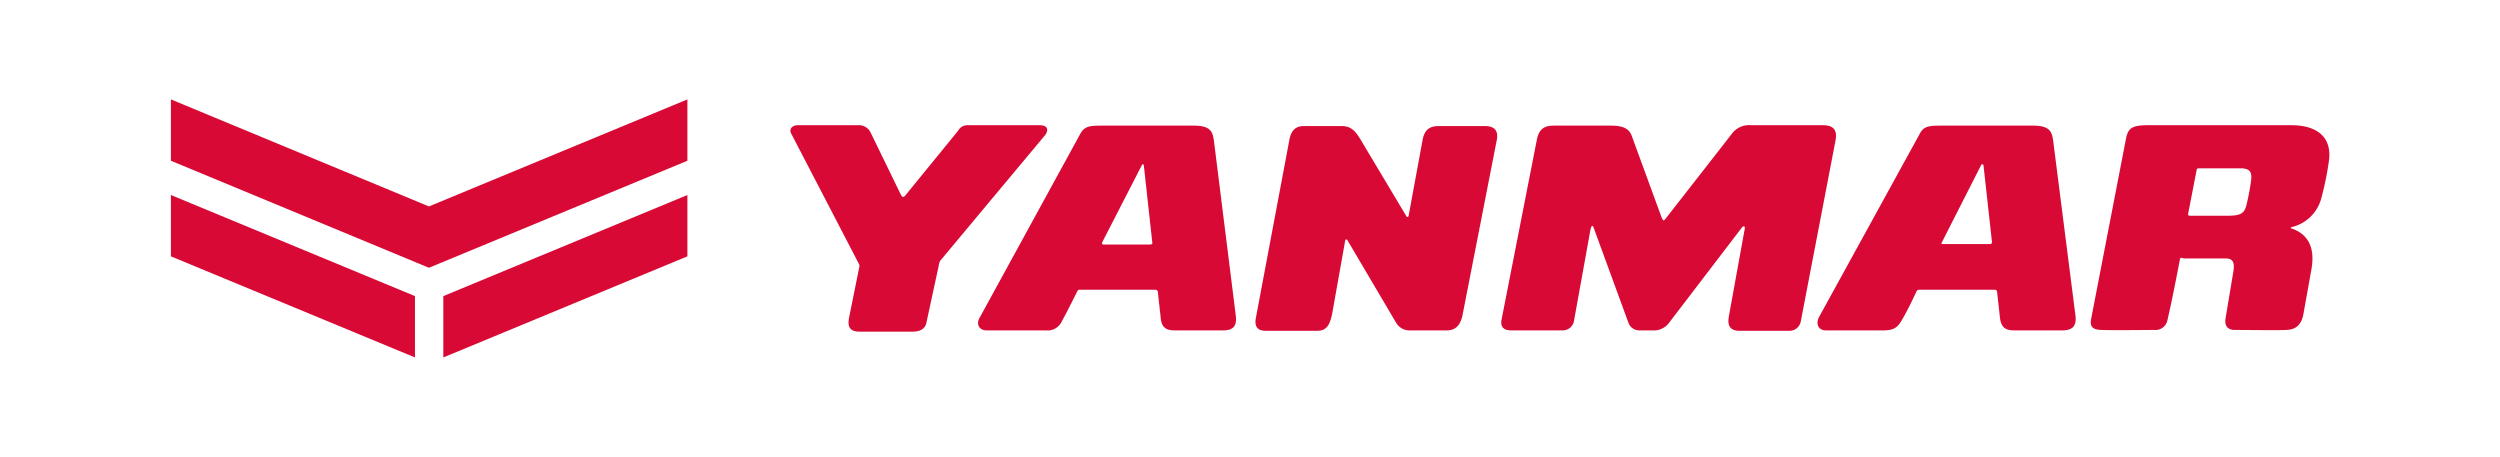 <svg xmlns="http://www.w3.org/2000/svg" viewBox="0 0 591 108">
  <defs>
    <style>
      .a {
        fill: #d80a35;
      }
    </style>
  </defs>
  <title>logo_yanmar</title>
  <g>
    <g>
      <path class="a" d="M292.1,74.3,287,33.5c-.3-2.2-.6-3.8-4.8-3.8H260.5c-2.8,0-4.1.1-5.1,1.9L231.7,74.9c-1.1,1.7-.2,3.2,1.5,3.2h14A3.7,3.7,0,0,0,251,76c1.3-2.4,2.6-5,3.7-7.2a.5.5,0,0,1,.5-.3h18c.2,0,.5.2.5.4l.7,6.3c.2,2.3,1.4,2.9,3.2,2.9h11.6C291.7,78.1,292.5,76.9,292.1,74.3ZM271.9,57.8H260.8c-.2,0-.3-.2-.3-.4l9.4-18.3c.1-.3.4-.4.5,0l2,18.2C272.5,57.6,272.3,57.8,271.9,57.8Z"/>
      <path class="a" d="M490.6,74.3l-5.2-40.8c-.3-2.2-.6-3.8-4.8-3.8H458.9c-2.7,0-4.1.1-5,1.8L430.1,74.8c-1,1.8-.2,3.3,1.5,3.3h14c1.9-.1,2.8-.5,3.8-2.1s2.7-5,3.7-7.2a.7.7,0,0,1,.6-.3h17.9a.5.5,0,0,1,.5.4l.7,6.3c.3,2.3,1.4,2.9,3.3,2.9h11.5C490.1,78.1,491,76.9,490.6,74.3ZM470.4,57.7H459.2c-.2,0-.3-.1-.2-.3l9.3-18.3c.1-.3.5-.4.6,0l2,18.1C470.9,57.6,470.7,57.7,470.4,57.7Z"/>
      <path class="a" d="M408.7,74.8l3.7-20.4c.3-1.1-.3-1.1-.7-.5L394.8,76a4.7,4.7,0,0,1-3.3,2.1h-4.1a2.7,2.7,0,0,1-2.4-1.7L376.8,54c-.3-1-.6-.6-.8.2l-3.9,21.6a2.7,2.7,0,0,1-2.5,2.3H357.2c-1.8,0-2.6-.9-2.2-2.7l8.3-42.3c.5-2.7,1.9-3.4,4-3.4h13.5c2.5,0,4.2.5,4.9,2.3l7.1,19.4c.4.9.5.9,1.1.1l15.3-19.6a5.1,5.1,0,0,1,4.7-2.3h17c3,0,3.4,1.6,3,3.7L425.7,76a2.7,2.7,0,0,1-2.8,2.2H411.2C408.6,78.2,408.4,76.5,408.7,74.8Z"/>
      <path class="a" d="M333,51l3.3-17.9c.5-2.7,1.9-3.3,4-3.3H351c2,0,3.4.8,2.8,3.5l-8.1,41.4c-.6,2.6-2,3.4-3.6,3.4h-8.5a3.7,3.7,0,0,1-3.5-1.7L318.6,56.9c-.3-.5-.5-.3-.6,0l-3.1,17.4c-.5,2.2-1.1,3.9-3.5,3.9H299.2c-2,0-2.7-1.1-2.3-3.1l7.9-42c.5-2.8,2-3.3,3.5-3.3h8.8c2.1,0,3.2.9,4.6,3.3L332.4,51C332.5,51.3,332.9,51.5,333,51Z"/>
      <path class="a" d="M541.7,29.6H507.8c-3.8,0-4.7.7-5.2,3.1l-8.2,42.4c-.4,1.9,0,2.8,2.3,2.9s11.5,0,12.5,0a2.9,2.9,0,0,0,3.2-2.4c1.1-4.7,2.5-12,2.8-13.6s.2-.9,1.5-.9h9.4c1.6,0,2.2.7,1.9,2.9l-1.9,11.4c-.2,1.5.4,2.6,2.2,2.6s10.8.1,12.3,0,3.3-.6,3.9-3.6l1.9-10.6c.6-3.3.6-8-4.7-9.8a.1.1,0,1,1,0-.3,9.5,9.5,0,0,0,7.1-7,71,71,0,0,0,1.7-8.3C551.5,32.4,547.7,29.6,541.7,29.6Zm-9.5,12.7a53,53,0,0,1-1.1,6c-.5,2.2-1.4,2.7-4.6,2.7h-8.6c-.6,0-.7-.1-.6-.6l2-10.3c0-.1.1-.3.4-.3h10.5C531.9,40,532.3,40.7,532.2,42.3Z"/>
      <path class="a" d="M214.1,46.1l12.4-15.2a2.5,2.5,0,0,1,2.4-1.3h16.8c2.4,0,2,1.5,1.4,2.3L222.3,61.6a3.3,3.3,0,0,0-.4,1.3L219,76.3c-.3,1.5-1.6,2.1-3.2,2.1H203.2c-2.6,0-2.8-1.5-2.5-3.2l2.4-11.9a1.1,1.1,0,0,0-.1-1L187,31.5c-.5-1,.3-1.9,1.6-1.9h14.2a3.1,3.1,0,0,1,2.9,1.5l7.3,15C213.4,46.8,213.7,46.6,214.1,46.1Z"/>
    </g>
    <g>
      <polygon class="a" points="104.8 84.5 162.5 60.6 162.5 46.1 104.8 70 104.8 84.5"/>
      <polygon class="a" points="101.4 48.8 40.4 23.5 40.4 38 101.4 63.3 162.5 38 162.5 23.5 101.4 48.8"/>
      <polygon class="a" points="40.4 60.6 98.1 84.5 98.1 70 40.4 46.1 40.4 60.6"/>
    </g>
  </g>
</svg>
